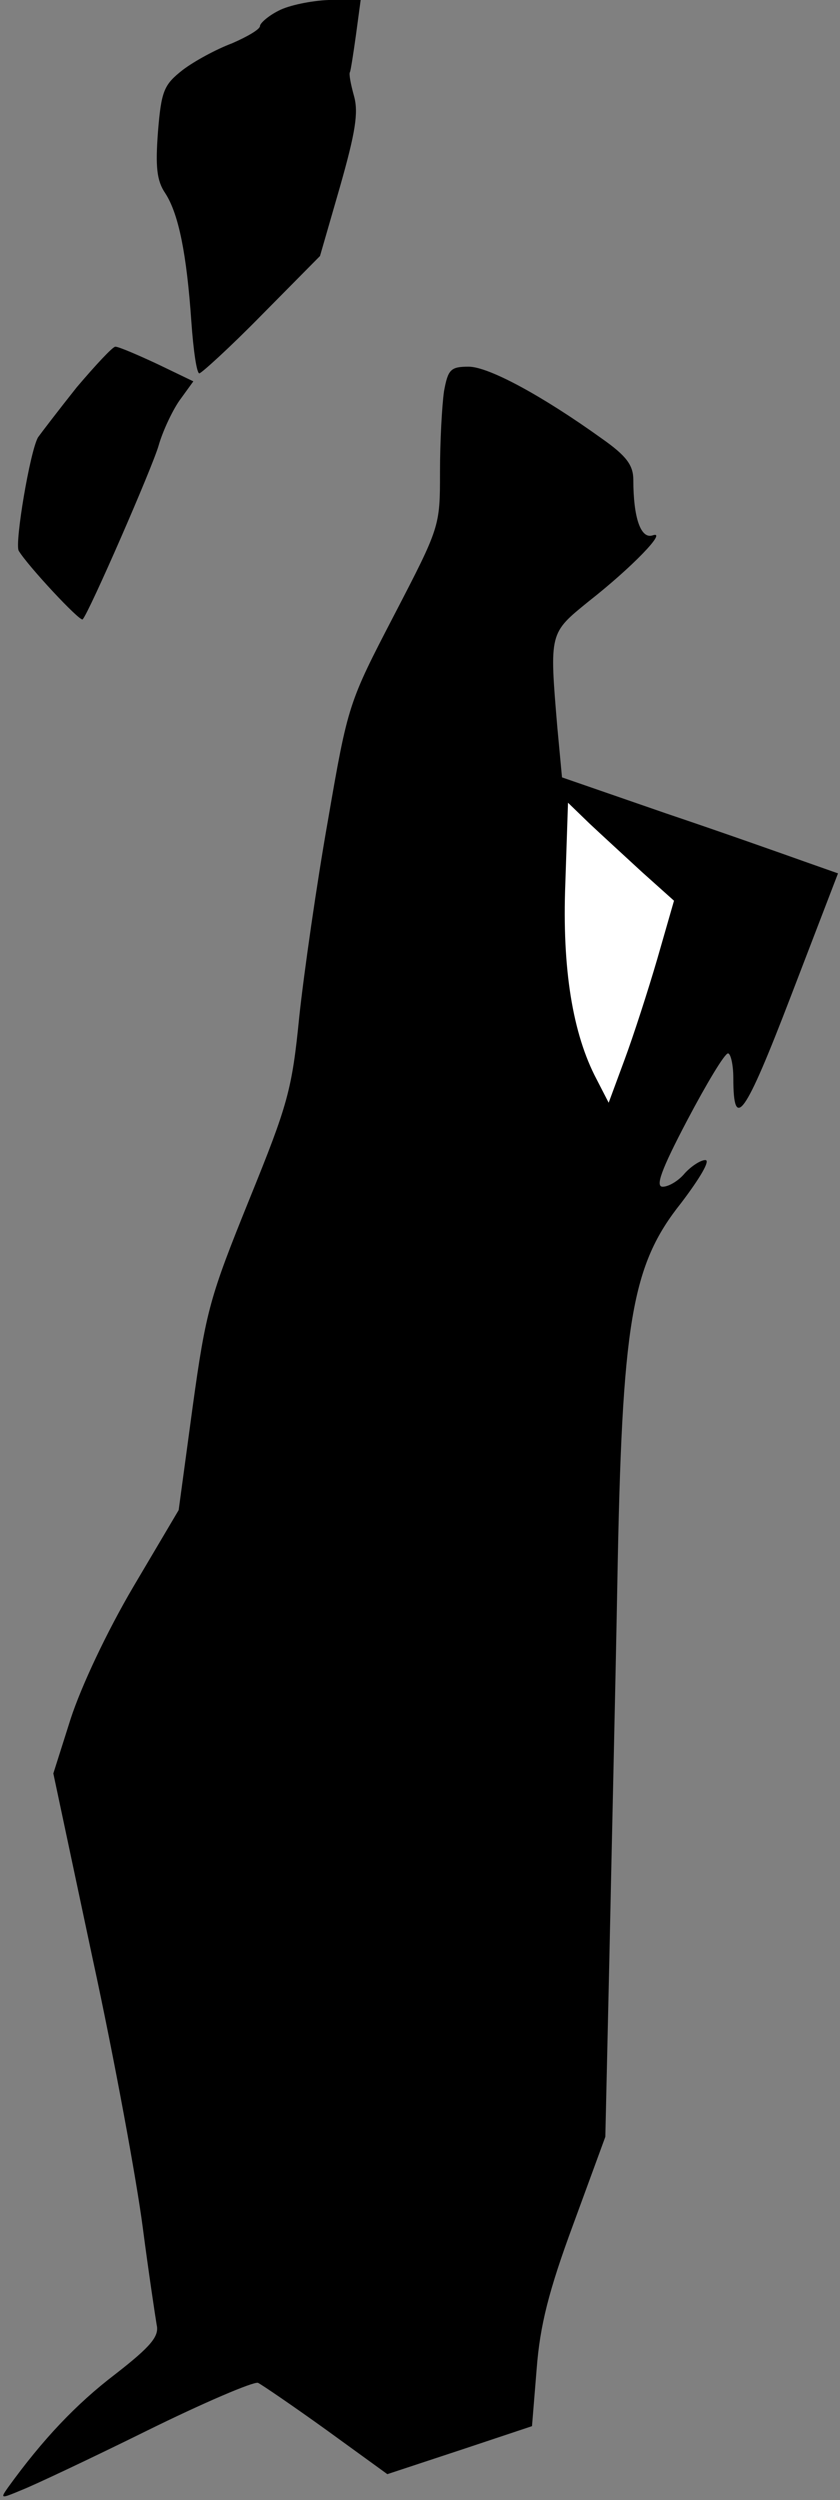 <?xml version="1.0" standalone="no"?>
<!DOCTYPE svg PUBLIC "-//W3C//DTD SVG 20010904//EN"
 "http://www.w3.org/TR/2001/REC-SVG-20010904/DTD/svg10.dtd">
<svg version="1.0" xmlns="http://www.w3.org/2000/svg"
 width="126pt" height="375pt" viewBox="0 0 126 375"
 preserveAspectRatio="xMidYMid meet">
<rect x="0" y="0" width="126" height="375" fill="#808080" stroke="none"/>
<g transform="translate(0,375) scale(0.1,-0.1)"
fill="#000000" stroke="none">
<path fill="#000000" stroke="none" d="M418 3734 c-16 -8 -28 -19 -28 -23 0
-5 -19 -16 -42 -26 -24 -9 -57 -27 -74 -40 -28 -22 -32 -31 -37 -92 -4 -53 -2
-74 11 -93 20 -31 32 -91 39 -192 3 -43 8 -78 12 -78 3 0 46 39 94 88 l87 88
30 104 c23 81 28 111 21 136 -5 18 -8 34 -6 36 1 2 5 27 9 56 l7 52 -48 0
c-26 -1 -60 -8 -75 -16z"/>
<path fill="#000000" stroke="none" d="M115 3169 c-27 -34 -53 -68 -58 -75
-12 -21 -35 -158 -29 -170 13 -22 92 -107 96 -103 10 11 105 229 114 261 6 21
20 51 31 67 l21 29 -54 26 c-30 14 -58 26 -63 26 -4 0 -30 -28 -58 -61z"/>
<path fill="#000000" stroke="none" d="M666 3163 c-3 -21 -6 -75 -6 -121 0
-82 0 -82 -69 -215 -68 -131 -69 -133 -99 -307 -17 -96 -36 -229 -43 -294 -11
-111 -17 -132 -75 -275 -59 -146 -65 -166 -85 -311 l-21 -155 -68 -115 c-40
-68 -78 -149 -94 -198 l-26 -82 59 -278 c33 -152 66 -333 75 -402 9 -69 19
-135 21 -147 4 -17 -8 -32 -62 -74 -59 -45 -109 -98 -161 -170 -12 -17 -11
-17 20 -4 18 7 103 47 188 89 85 42 160 74 167 72 6 -3 53 -35 103 -71 l91
-66 109 36 108 36 7 86 c5 65 18 117 55 217 l48 131 6 265 c3 146 9 400 12
565 7 393 21 477 96 571 28 37 44 64 36 64 -7 0 -21 -9 -31 -20 -9 -11 -24
-20 -33 -20 -11 0 -3 24 37 100 29 55 56 100 61 100 4 0 8 -17 8 -37 0 -81 17
-58 86 122 l71 185 -51 18 c-28 10 -121 43 -207 72 l-156 54 -7 75 c-12 143
-12 141 47 189 65 51 119 107 96 99 -18 -6 -29 27 -29 83 0 22 -10 36 -47 62
-89 64 -170 108 -200 108 -27 0 -31 -4 -37 -37z"/>
<path fill="#ffffff" stroke="none" d="M963 2442 l48 -43 -25 -87 c-14 -48
-36 -116 -49 -151 l-24 -65 -18 35 c-36 68 -52 166 -47 294 l4 121 32 -31 c17
-16 53 -49 79 -73z"/>
</g>
</svg>
